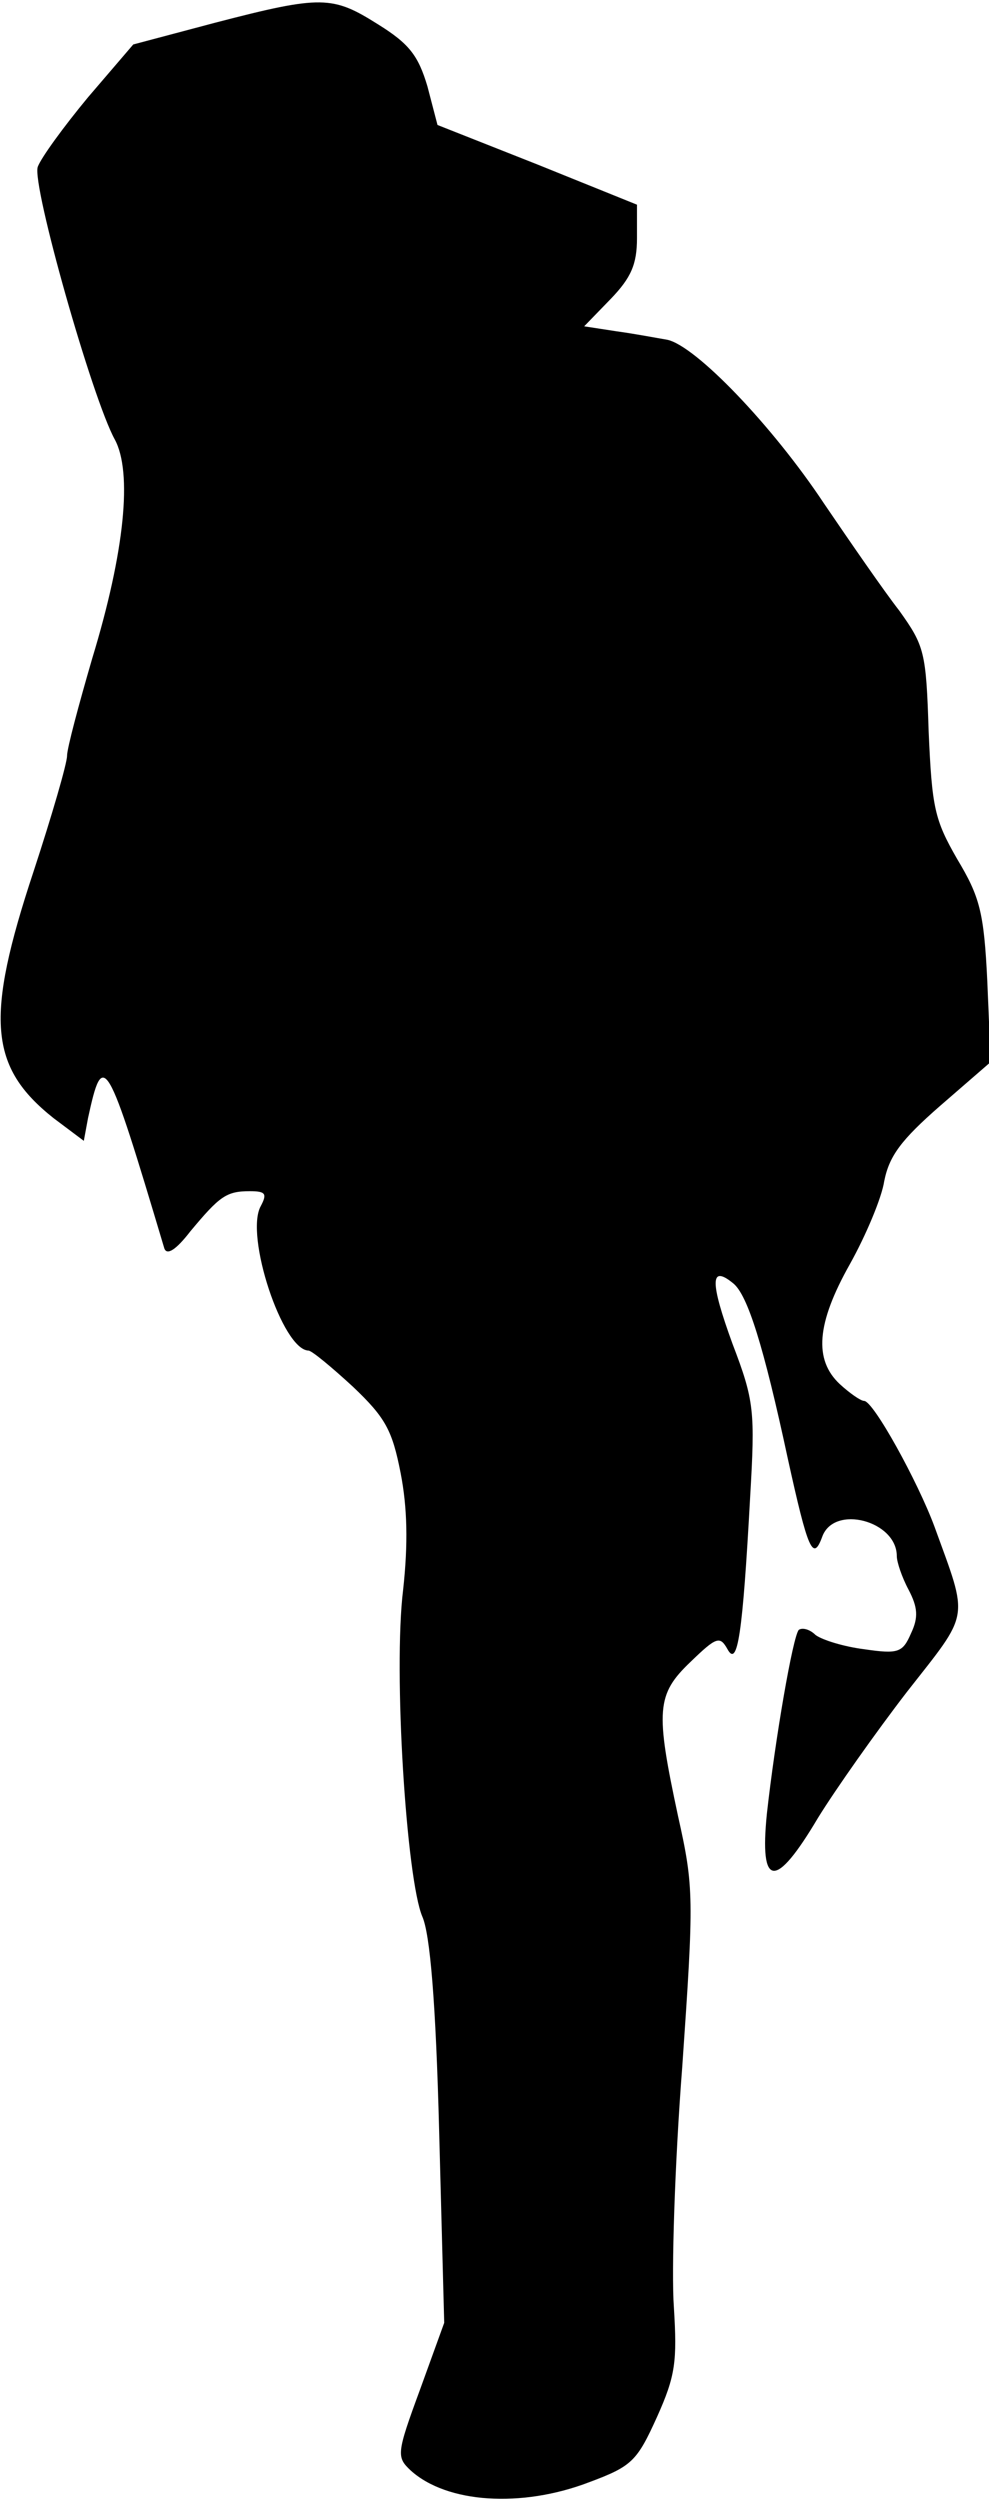 <?xml version="1.0" standalone="no"?>
<!DOCTYPE svg PUBLIC "-//W3C//DTD SVG 20010904//EN"
 "http://www.w3.org/TR/2001/REC-SVG-20010904/DTD/svg10.dtd">
<svg version="1.0" xmlns="http://www.w3.org/2000/svg"
 width="118pt" height="298pt" viewBox="0 0 118 298"
 preserveAspectRatio="xMidYMid meet">
<g transform="translate(0,298) scale(0.1,-0.1)"
fill="#000000" stroke="none">
<path fill="#000000" stroke="none" d="M257 2953 l-98 -26 -54 -63 c-29 -35
-56 -72 -60 -83 -7 -22 65 -276 92 -325 21 -39 12 -133 -27 -261 -16 -55 -30
-107 -30 -116 0 -9 -18 -71 -40 -138 -58 -175 -53 -233 24 -294 l36 -27 5 27
c18 83 22 76 91 -155 3 -9 14 -2 31 20 35 42 43 48 71 48 19 0 21 -3 13 -18
-19 -35 26 -171 57 -172 4 0 28 -20 53 -43 39 -37 47 -52 57 -103 8 -41 9 -84
3 -139 -12 -97 4 -346 23 -390 9 -21 16 -100 20 -257 l6 -227 -29 -80 c-28
-76 -28 -80 -11 -96 43 -39 132 -45 213 -14 51 19 57 25 81 78 22 49 24 66 20
131 -3 41 1 170 10 286 14 202 14 214 -5 299 -27 126 -26 145 15 184 31 30 35
31 44 15 12 -22 18 17 27 181 6 103 5 115 -21 183 -27 74 -27 95 1 72 17 -14
36 -74 65 -209 24 -109 30 -123 41 -93 14 39 89 19 89 -23 0 -7 6 -25 14 -40
11 -21 12 -33 3 -52 -10 -23 -15 -25 -56 -19 -24 3 -50 11 -58 17 -7 7 -16 9
-20 6 -7 -8 -28 -129 -38 -219 -9 -89 10 -91 61 -5 21 34 69 102 106 150 76
97 74 84 33 197 -20 54 -73 150 -84 150 -4 0 -17 9 -29 20 -31 29 -28 72 12
143 19 34 38 79 41 99 6 30 20 49 67 90 l60 52 -4 96 c-4 83 -9 101 -36 146
-27 47 -30 61 -34 152 -3 95 -5 102 -35 144 -18 23 -58 81 -90 128 -61 92
-153 188 -187 195 -12 2 -38 7 -60 10 l-39 6 32 33 c24 25 31 41 31 72 l0 40
-119 48 -119 47 -12 46 c-11 37 -22 51 -59 74 -54 34 -67 35 -194 2z"/>
</g>
</svg>
